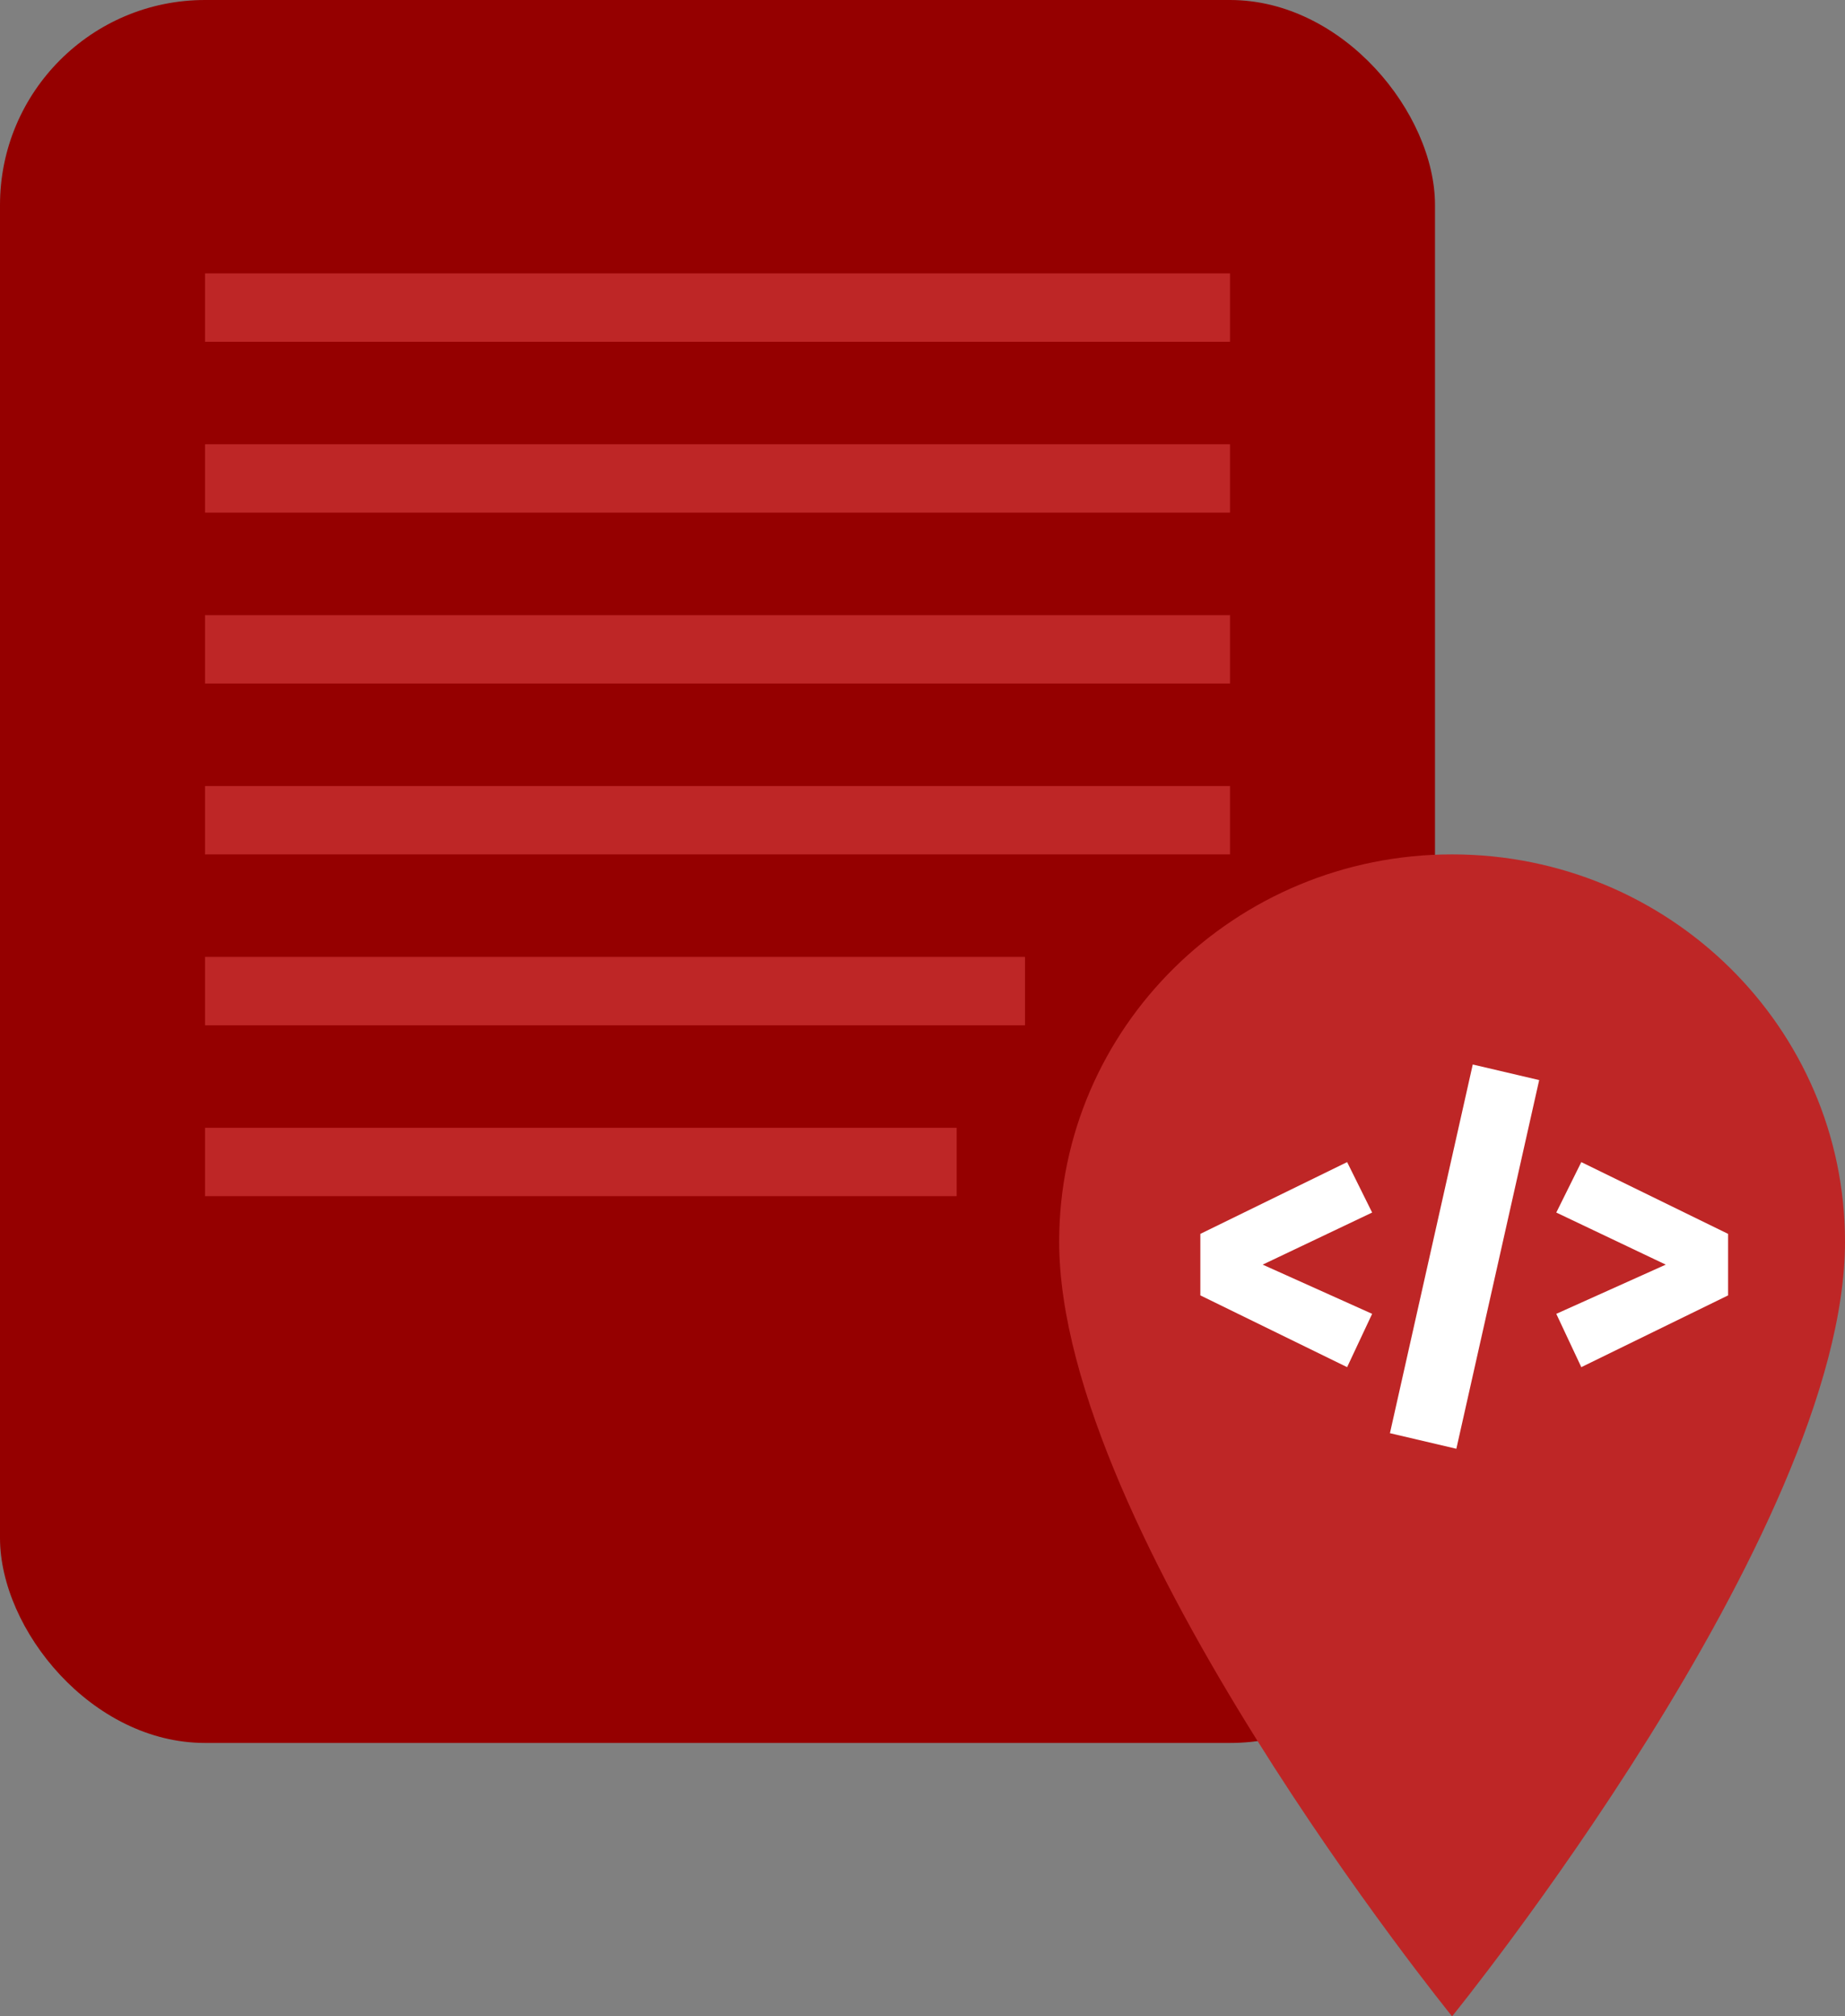 <svg fill="none" height="59" viewBox="0 0 54 59" width="54" xmlns="http://www.w3.org/2000/svg">
<rect x="0" y="0" width="54" height="59" fill="#808080" stroke="none"/>
<rect fill="#950000" height="51" rx="6" width="42"/>
<g fill="#BE2626">
    <path d="m6 8h30v2h-30z"/>
    <path d="m6 13h30v2h-30z"/>
    <path d="m6 18h30v2h-30z"/>
    <path d="m6 23h30v2h-30z"/>
    <path d="m6 28h24v2h-24z"/>
    <path d="m6 33h22v2h-22z"/>
    <path d="m42.5 25c-6.351 0-11.5 5.074-11.5 11.333 0 8.5 11.5 22.667 11.5 22.667s11.5-14.167 11.5-22.667c0-6.259-5.149-11.333-11.5-11.333zm0 17c-3.174 0-5.75-2.539-5.75-5.667s2.576-5.667 5.75-5.667 5.75 2.539 5.75 5.667-2.576 5.667-5.75 5.667z"/>
    <circle cx="43" cy="37" r="7"/>
</g>
<path d="m39.428 34.004.732 1.476-3.204 1.524 3.204 1.44-.732 1.56-4.296-2.1v-1.8zm3.677-2.856 1.944.456-2.424 10.788-1.944-.456zm3.177 2.856 4.296 2.1v1.8l-4.296 2.1-.732-1.56 3.204-1.44-3.204-1.524z" fill="#fff"/>
</svg>